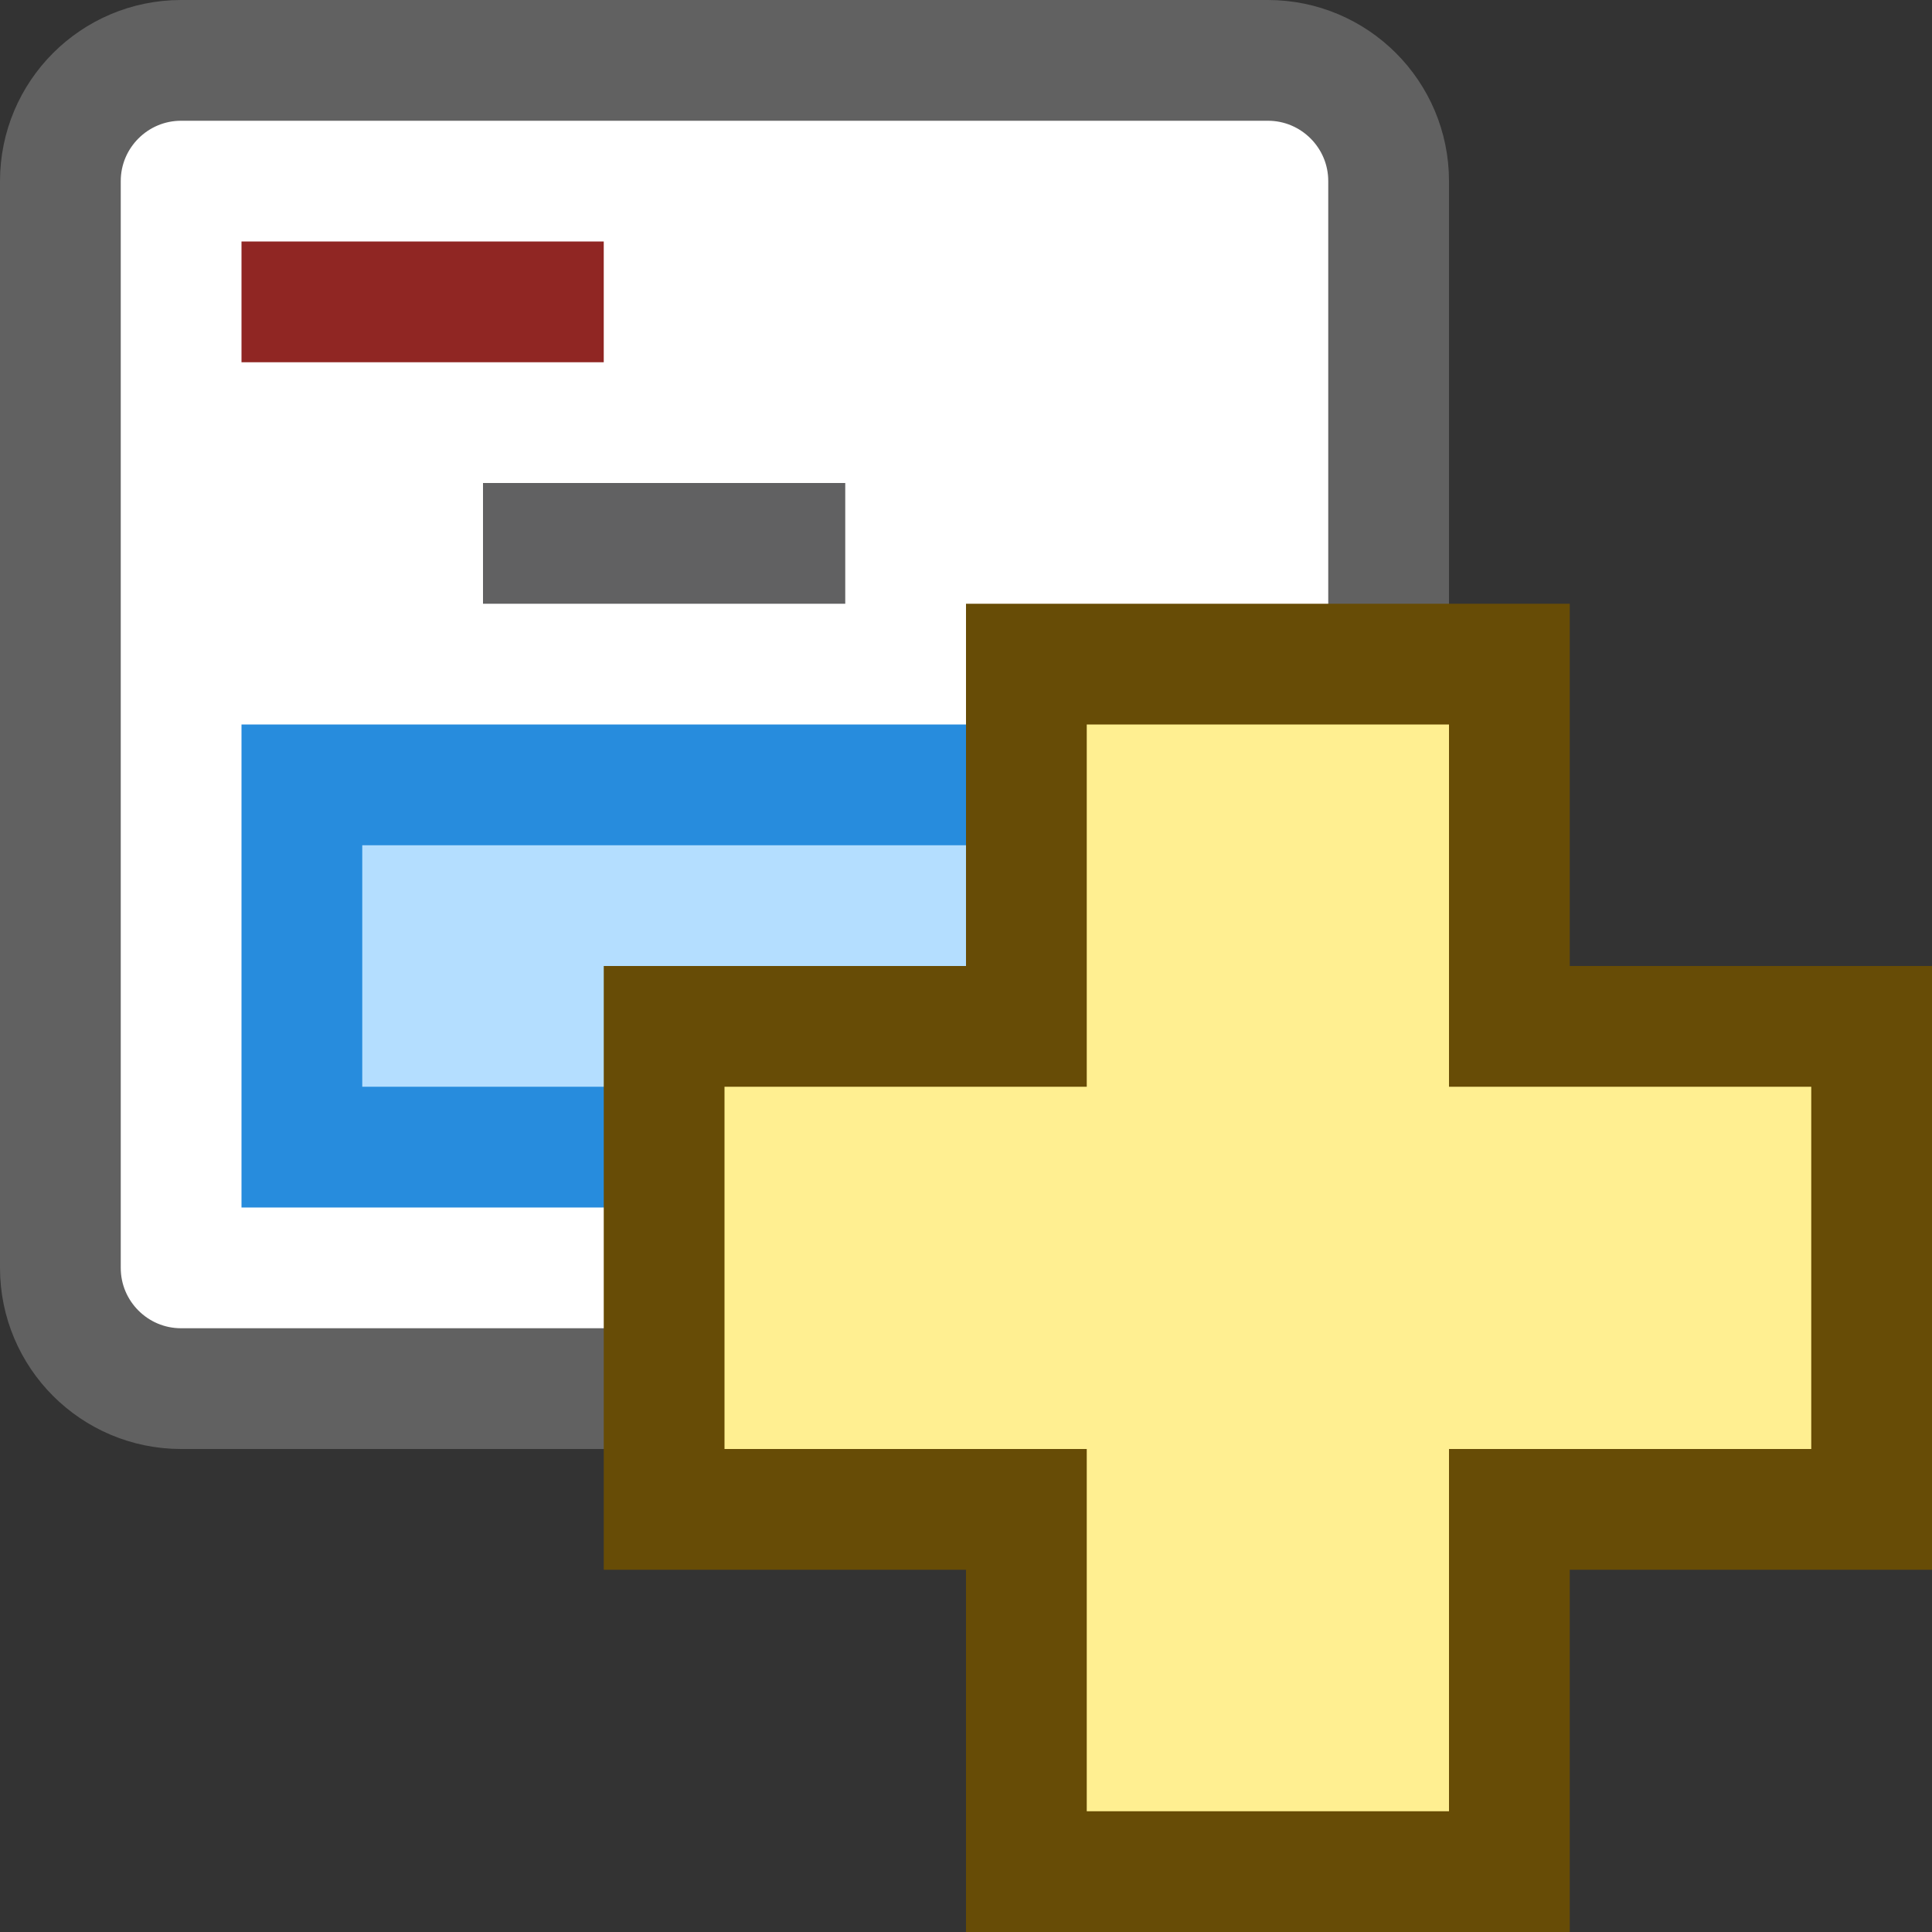 <svg width="16" height="16" viewBox="0 0 16 16" fill="none" xmlns="http://www.w3.org/2000/svg">
<rect x="0" y="0" width="16" height="16" fill="#333333" stroke="none"/>
<path d="M10.5 0.5H1.5C0.948 0.5 0.5 0.948 0.5 1.5V10.5C0.5 11.052 0.948 11.5 1.5 11.5H10.5C11.052 11.5 11.5 11.052 11.5 10.5V1.5C11.5 0.948 11.052 0.5 10.5 0.5Z" fill="#FFFFFF" stroke="#616161" stroke-linecap="round"/>
<path d="M2.5 6.5H8.5V9.5H2.5V6.5Z" fill="#B4DEFF" stroke="#278CDD"/>
<path d="M4.5 4.5H6.5" stroke="#616162" stroke-linecap="square"/>
<path d="M2.5 2.5H4.5" stroke="#902623" stroke-linecap="square"/>
<path d="M5.5 12.5H8.5V15.5H12.5V12.5H15.5V8.5H12.5V5.5H8.5V8.5H5.5V12.5Z" fill="#FFEF91" stroke="#674C06"/>
</svg>
